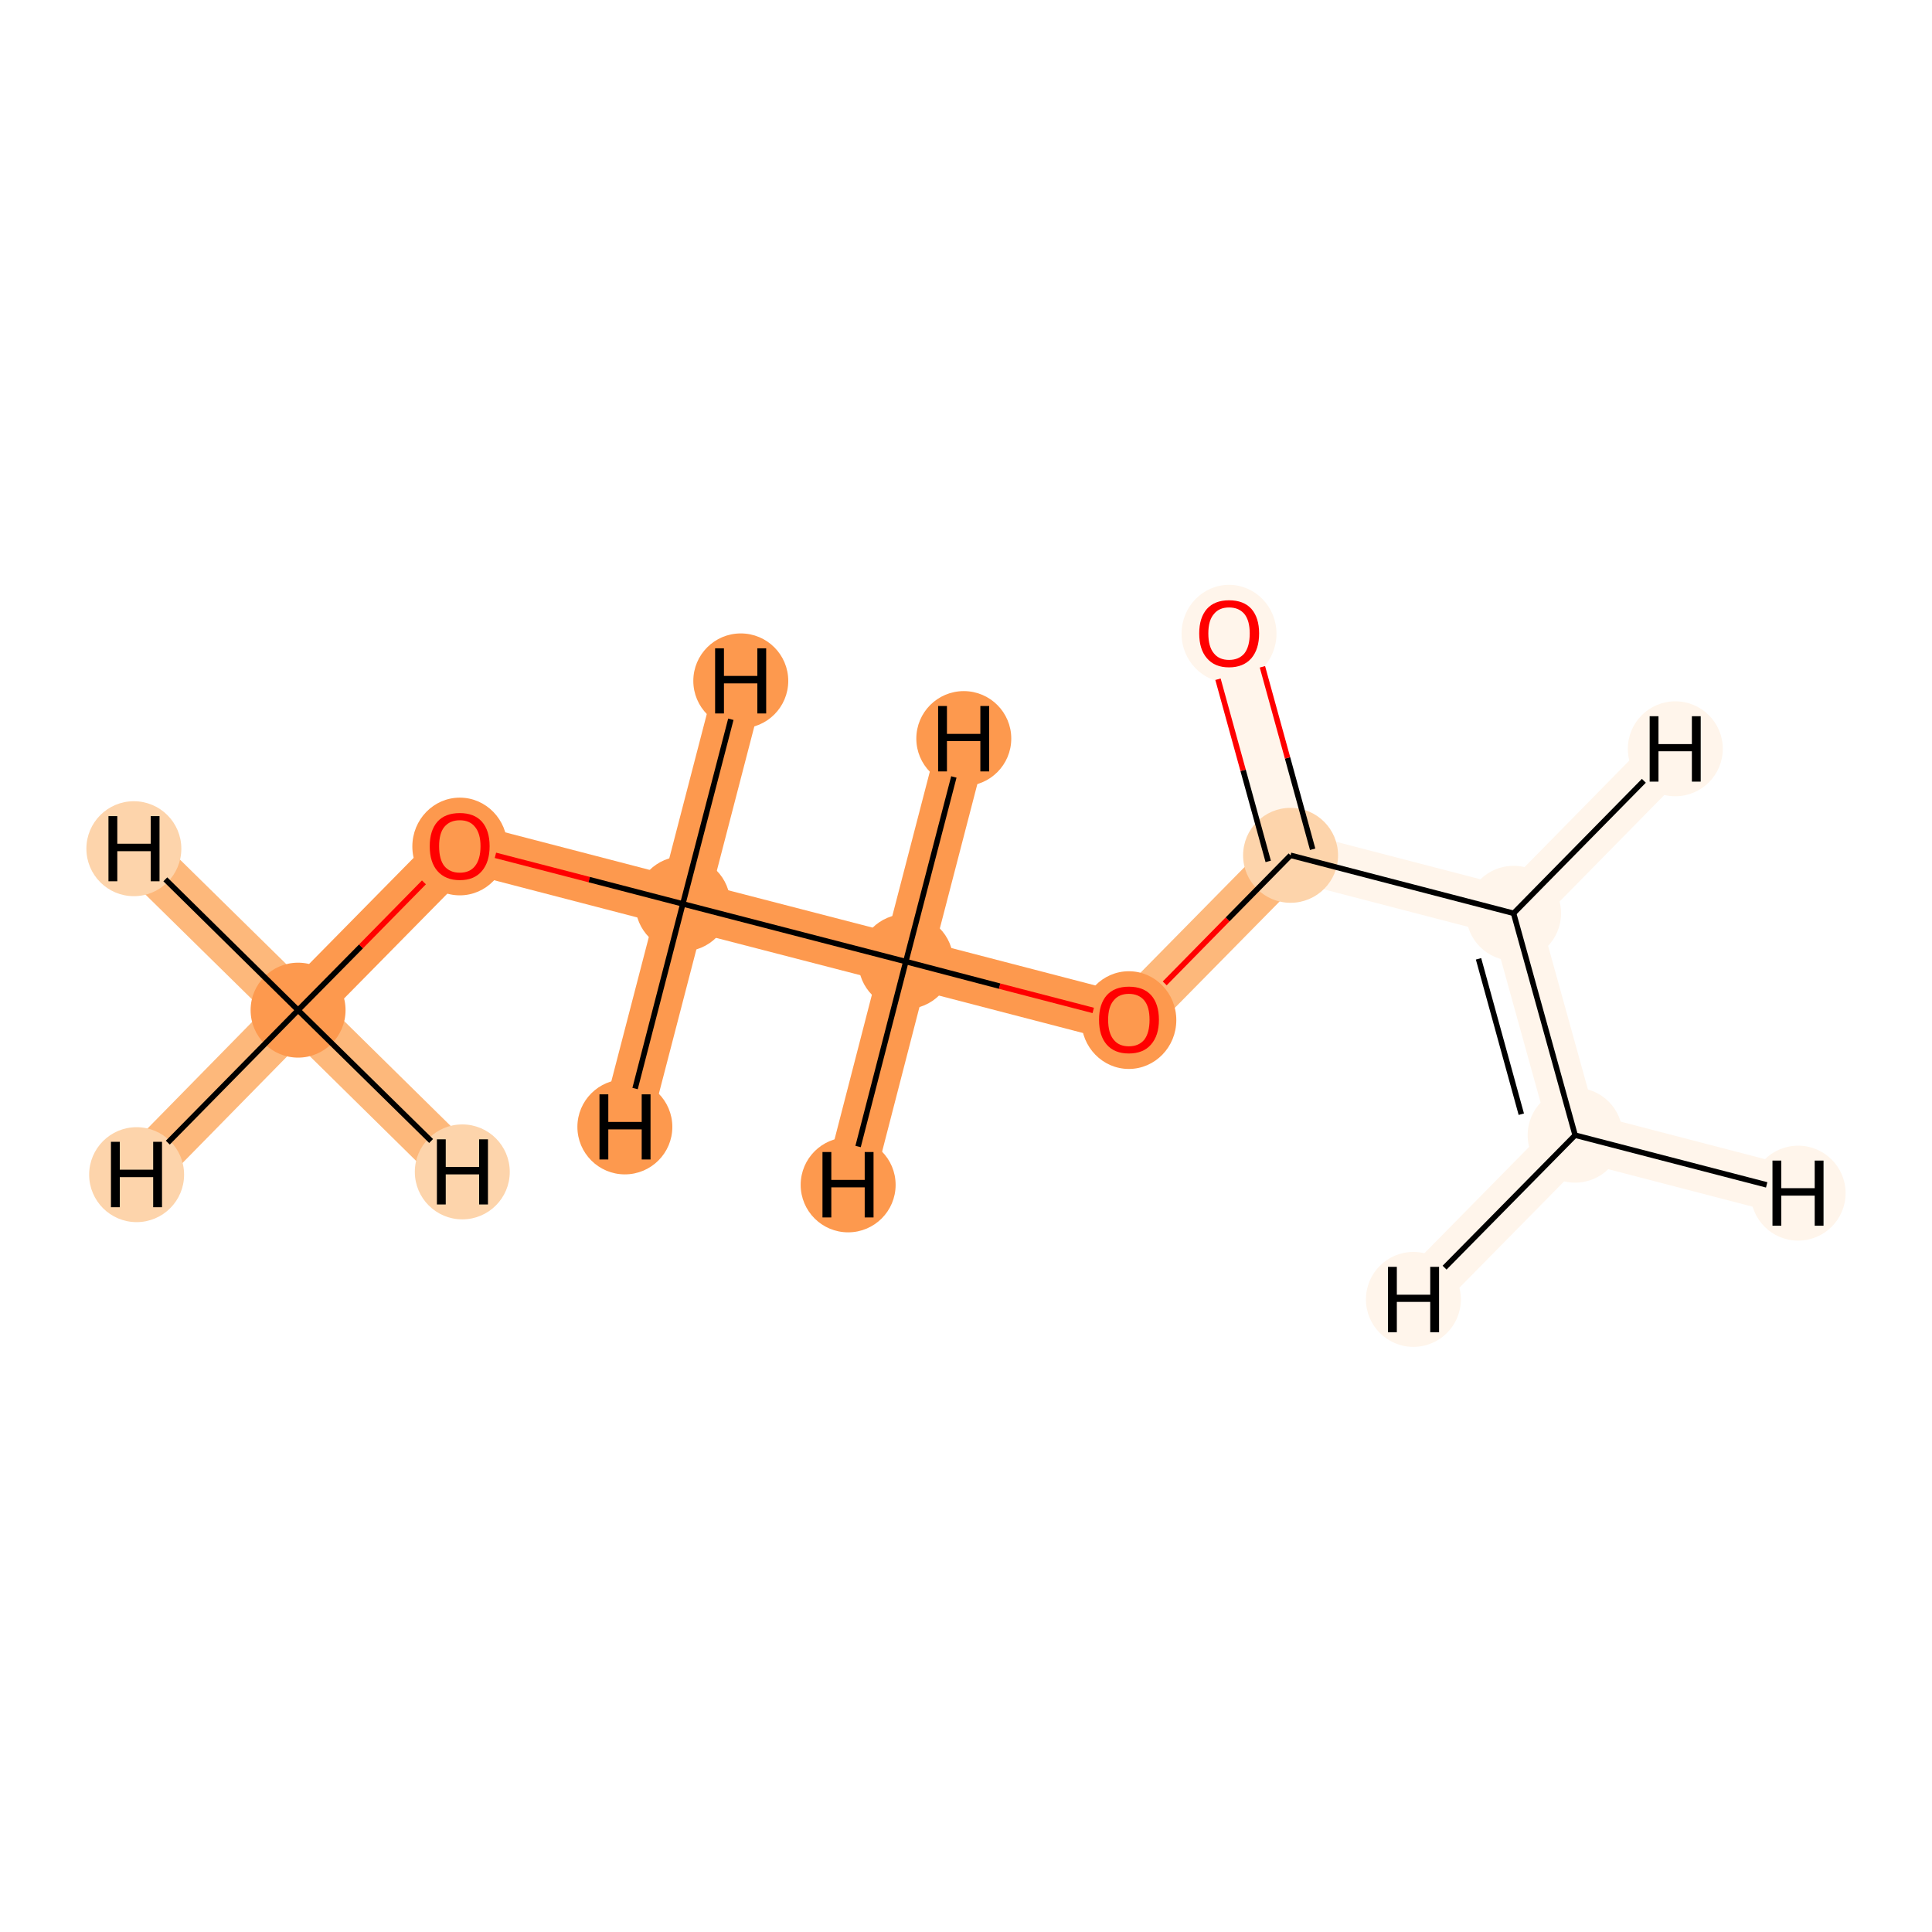 <?xml version='1.0' encoding='iso-8859-1'?>
<svg version='1.1' baseProfile='full'
              xmlns='http://www.w3.org/2000/svg'
                      xmlns:rdkit='http://www.rdkit.org/xml'
                      xmlns:xlink='http://www.w3.org/1999/xlink'
                  xml:space='preserve'
width='700px' height='700px' viewBox='0 0 700 700'>
<!-- END OF HEADER -->
<rect style='opacity:1.0;fill:#FFFFFF;stroke:none' width='700.0' height='700.0' x='0.0' y='0.0'> </rect>
<path d='M 108.0,366.0 L 166.6,306.5' style='fill:none;fill-rule:evenodd;stroke:#FD994E;stroke-width:17.8px;stroke-linecap:butt;stroke-linejoin:miter;stroke-opacity:1' />
<path d='M 108.0,366.0 L 49.5,425.6' style='fill:none;fill-rule:evenodd;stroke:#FDB87B;stroke-width:17.8px;stroke-linecap:butt;stroke-linejoin:miter;stroke-opacity:1' />
<path d='M 108.0,366.0 L 48.5,307.5' style='fill:none;fill-rule:evenodd;stroke:#FDB87B;stroke-width:17.8px;stroke-linecap:butt;stroke-linejoin:miter;stroke-opacity:1' />
<path d='M 108.0,366.0 L 167.5,424.6' style='fill:none;fill-rule:evenodd;stroke:#FDB87B;stroke-width:17.8px;stroke-linecap:butt;stroke-linejoin:miter;stroke-opacity:1' />
<path d='M 166.6,306.5 L 247.4,327.5' style='fill:none;fill-rule:evenodd;stroke:#FD994E;stroke-width:17.8px;stroke-linecap:butt;stroke-linejoin:miter;stroke-opacity:1' />
<path d='M 247.4,327.5 L 328.2,348.4' style='fill:none;fill-rule:evenodd;stroke:#FD994E;stroke-width:17.8px;stroke-linecap:butt;stroke-linejoin:miter;stroke-opacity:1' />
<path d='M 247.4,327.5 L 268.4,246.7' style='fill:none;fill-rule:evenodd;stroke:#FD994E;stroke-width:17.8px;stroke-linecap:butt;stroke-linejoin:miter;stroke-opacity:1' />
<path d='M 247.4,327.5 L 226.4,408.3' style='fill:none;fill-rule:evenodd;stroke:#FD994E;stroke-width:17.8px;stroke-linecap:butt;stroke-linejoin:miter;stroke-opacity:1' />
<path d='M 328.2,348.4 L 409.0,369.4' style='fill:none;fill-rule:evenodd;stroke:#FD994E;stroke-width:17.8px;stroke-linecap:butt;stroke-linejoin:miter;stroke-opacity:1' />
<path d='M 328.2,348.4 L 349.2,267.6' style='fill:none;fill-rule:evenodd;stroke:#FD994E;stroke-width:17.8px;stroke-linecap:butt;stroke-linejoin:miter;stroke-opacity:1' />
<path d='M 328.2,348.4 L 307.3,429.3' style='fill:none;fill-rule:evenodd;stroke:#FD994E;stroke-width:17.8px;stroke-linecap:butt;stroke-linejoin:miter;stroke-opacity:1' />
<path d='M 409.0,369.4 L 467.6,309.9' style='fill:none;fill-rule:evenodd;stroke:#FDB87B;stroke-width:17.8px;stroke-linecap:butt;stroke-linejoin:miter;stroke-opacity:1' />
<path d='M 467.6,309.9 L 445.3,229.4' style='fill:none;fill-rule:evenodd;stroke:#FFF5EB;stroke-width:17.8px;stroke-linecap:butt;stroke-linejoin:miter;stroke-opacity:1' />
<path d='M 467.6,309.9 L 548.4,330.9' style='fill:none;fill-rule:evenodd;stroke:#FFF5EB;stroke-width:17.8px;stroke-linecap:butt;stroke-linejoin:miter;stroke-opacity:1' />
<path d='M 548.4,330.9 L 570.7,411.3' style='fill:none;fill-rule:evenodd;stroke:#FFF5EB;stroke-width:17.8px;stroke-linecap:butt;stroke-linejoin:miter;stroke-opacity:1' />
<path d='M 548.4,330.9 L 607.0,271.3' style='fill:none;fill-rule:evenodd;stroke:#FFF5EB;stroke-width:17.8px;stroke-linecap:butt;stroke-linejoin:miter;stroke-opacity:1' />
<path d='M 570.7,411.3 L 651.5,432.3' style='fill:none;fill-rule:evenodd;stroke:#FFF5EB;stroke-width:17.8px;stroke-linecap:butt;stroke-linejoin:miter;stroke-opacity:1' />
<path d='M 570.7,411.3 L 512.1,470.8' style='fill:none;fill-rule:evenodd;stroke:#FFF5EB;stroke-width:17.8px;stroke-linecap:butt;stroke-linejoin:miter;stroke-opacity:1' />
<ellipse cx='108.0' cy='366.0' rx='16.7' ry='16.7'  style='fill:#FD994E;fill-rule:evenodd;stroke:#FD994E;stroke-width:1.0px;stroke-linecap:butt;stroke-linejoin:miter;stroke-opacity:1' />
<ellipse cx='166.6' cy='306.7' rx='16.7' ry='17.2'  style='fill:#FD994E;fill-rule:evenodd;stroke:#FD994E;stroke-width:1.0px;stroke-linecap:butt;stroke-linejoin:miter;stroke-opacity:1' />
<ellipse cx='247.4' cy='327.5' rx='16.7' ry='16.7'  style='fill:#FD994E;fill-rule:evenodd;stroke:#FD994E;stroke-width:1.0px;stroke-linecap:butt;stroke-linejoin:miter;stroke-opacity:1' />
<ellipse cx='328.2' cy='348.4' rx='16.7' ry='16.7'  style='fill:#FD994E;fill-rule:evenodd;stroke:#FD994E;stroke-width:1.0px;stroke-linecap:butt;stroke-linejoin:miter;stroke-opacity:1' />
<ellipse cx='409.0' cy='369.6' rx='16.7' ry='17.2'  style='fill:#FD994E;fill-rule:evenodd;stroke:#FD994E;stroke-width:1.0px;stroke-linecap:butt;stroke-linejoin:miter;stroke-opacity:1' />
<ellipse cx='467.6' cy='309.9' rx='16.7' ry='16.7'  style='fill:#FDD4AB;fill-rule:evenodd;stroke:#FDD4AB;stroke-width:1.0px;stroke-linecap:butt;stroke-linejoin:miter;stroke-opacity:1' />
<ellipse cx='445.3' cy='229.6' rx='16.7' ry='17.2'  style='fill:#FFF5EB;fill-rule:evenodd;stroke:#FFF5EB;stroke-width:1.0px;stroke-linecap:butt;stroke-linejoin:miter;stroke-opacity:1' />
<ellipse cx='548.4' cy='330.9' rx='16.7' ry='16.7'  style='fill:#FFF5EB;fill-rule:evenodd;stroke:#FFF5EB;stroke-width:1.0px;stroke-linecap:butt;stroke-linejoin:miter;stroke-opacity:1' />
<ellipse cx='570.7' cy='411.3' rx='16.7' ry='16.7'  style='fill:#FFF5EB;fill-rule:evenodd;stroke:#FFF5EB;stroke-width:1.0px;stroke-linecap:butt;stroke-linejoin:miter;stroke-opacity:1' />
<ellipse cx='49.5' cy='425.6' rx='16.7' ry='16.7'  style='fill:#FDD4AB;fill-rule:evenodd;stroke:#FDD4AB;stroke-width:1.0px;stroke-linecap:butt;stroke-linejoin:miter;stroke-opacity:1' />
<ellipse cx='48.5' cy='307.5' rx='16.7' ry='16.7'  style='fill:#FDD4AB;fill-rule:evenodd;stroke:#FDD4AB;stroke-width:1.0px;stroke-linecap:butt;stroke-linejoin:miter;stroke-opacity:1' />
<ellipse cx='167.5' cy='424.6' rx='16.7' ry='16.7'  style='fill:#FDD4AB;fill-rule:evenodd;stroke:#FDD4AB;stroke-width:1.0px;stroke-linecap:butt;stroke-linejoin:miter;stroke-opacity:1' />
<ellipse cx='268.4' cy='246.7' rx='16.7' ry='16.7'  style='fill:#FD994E;fill-rule:evenodd;stroke:#FD994E;stroke-width:1.0px;stroke-linecap:butt;stroke-linejoin:miter;stroke-opacity:1' />
<ellipse cx='226.4' cy='408.3' rx='16.7' ry='16.7'  style='fill:#FD994E;fill-rule:evenodd;stroke:#FD994E;stroke-width:1.0px;stroke-linecap:butt;stroke-linejoin:miter;stroke-opacity:1' />
<ellipse cx='349.2' cy='267.6' rx='16.7' ry='16.7'  style='fill:#FD994E;fill-rule:evenodd;stroke:#FD994E;stroke-width:1.0px;stroke-linecap:butt;stroke-linejoin:miter;stroke-opacity:1' />
<ellipse cx='307.3' cy='429.3' rx='16.7' ry='16.7'  style='fill:#FD994E;fill-rule:evenodd;stroke:#FD994E;stroke-width:1.0px;stroke-linecap:butt;stroke-linejoin:miter;stroke-opacity:1' />
<ellipse cx='607.0' cy='271.3' rx='16.7' ry='16.7'  style='fill:#FFF5EB;fill-rule:evenodd;stroke:#FFF5EB;stroke-width:1.0px;stroke-linecap:butt;stroke-linejoin:miter;stroke-opacity:1' />
<ellipse cx='651.5' cy='432.3' rx='16.7' ry='16.7'  style='fill:#FFF5EB;fill-rule:evenodd;stroke:#FFF5EB;stroke-width:1.0px;stroke-linecap:butt;stroke-linejoin:miter;stroke-opacity:1' />
<ellipse cx='512.1' cy='470.8' rx='16.7' ry='16.7'  style='fill:#FFF5EB;fill-rule:evenodd;stroke:#FFF5EB;stroke-width:1.0px;stroke-linecap:butt;stroke-linejoin:miter;stroke-opacity:1' />
<path class='bond-0 atom-0 atom-1' d='M 108.0,366.0 L 130.8,342.9' style='fill:none;fill-rule:evenodd;stroke:#000000;stroke-width:2.0px;stroke-linecap:butt;stroke-linejoin:miter;stroke-opacity:1' />
<path class='bond-0 atom-0 atom-1' d='M 130.8,342.9 L 153.6,319.7' style='fill:none;fill-rule:evenodd;stroke:#FF0000;stroke-width:2.0px;stroke-linecap:butt;stroke-linejoin:miter;stroke-opacity:1' />
<path class='bond-8 atom-0 atom-9' d='M 108.0,366.0 L 60.8,414.0' style='fill:none;fill-rule:evenodd;stroke:#000000;stroke-width:2.0px;stroke-linecap:butt;stroke-linejoin:miter;stroke-opacity:1' />
<path class='bond-9 atom-0 atom-10' d='M 108.0,366.0 L 59.9,318.6' style='fill:none;fill-rule:evenodd;stroke:#000000;stroke-width:2.0px;stroke-linecap:butt;stroke-linejoin:miter;stroke-opacity:1' />
<path class='bond-10 atom-0 atom-11' d='M 108.0,366.0 L 156.2,413.4' style='fill:none;fill-rule:evenodd;stroke:#000000;stroke-width:2.0px;stroke-linecap:butt;stroke-linejoin:miter;stroke-opacity:1' />
<path class='bond-1 atom-1 atom-2' d='M 179.5,309.9 L 213.5,318.7' style='fill:none;fill-rule:evenodd;stroke:#FF0000;stroke-width:2.0px;stroke-linecap:butt;stroke-linejoin:miter;stroke-opacity:1' />
<path class='bond-1 atom-1 atom-2' d='M 213.5,318.7 L 247.4,327.5' style='fill:none;fill-rule:evenodd;stroke:#000000;stroke-width:2.0px;stroke-linecap:butt;stroke-linejoin:miter;stroke-opacity:1' />
<path class='bond-2 atom-2 atom-3' d='M 247.4,327.5 L 328.2,348.4' style='fill:none;fill-rule:evenodd;stroke:#000000;stroke-width:2.0px;stroke-linecap:butt;stroke-linejoin:miter;stroke-opacity:1' />
<path class='bond-11 atom-2 atom-12' d='M 247.4,327.5 L 264.8,260.6' style='fill:none;fill-rule:evenodd;stroke:#000000;stroke-width:2.0px;stroke-linecap:butt;stroke-linejoin:miter;stroke-opacity:1' />
<path class='bond-12 atom-2 atom-13' d='M 247.4,327.5 L 230.1,394.4' style='fill:none;fill-rule:evenodd;stroke:#000000;stroke-width:2.0px;stroke-linecap:butt;stroke-linejoin:miter;stroke-opacity:1' />
<path class='bond-3 atom-3 atom-4' d='M 328.2,348.4 L 362.2,357.3' style='fill:none;fill-rule:evenodd;stroke:#000000;stroke-width:2.0px;stroke-linecap:butt;stroke-linejoin:miter;stroke-opacity:1' />
<path class='bond-3 atom-3 atom-4' d='M 362.2,357.3 L 396.1,366.1' style='fill:none;fill-rule:evenodd;stroke:#FF0000;stroke-width:2.0px;stroke-linecap:butt;stroke-linejoin:miter;stroke-opacity:1' />
<path class='bond-13 atom-3 atom-14' d='M 328.2,348.4 L 345.6,281.5' style='fill:none;fill-rule:evenodd;stroke:#000000;stroke-width:2.0px;stroke-linecap:butt;stroke-linejoin:miter;stroke-opacity:1' />
<path class='bond-14 atom-3 atom-15' d='M 328.2,348.4 L 310.9,415.4' style='fill:none;fill-rule:evenodd;stroke:#000000;stroke-width:2.0px;stroke-linecap:butt;stroke-linejoin:miter;stroke-opacity:1' />
<path class='bond-4 atom-4 atom-5' d='M 422.0,356.3 L 444.8,333.1' style='fill:none;fill-rule:evenodd;stroke:#FF0000;stroke-width:2.0px;stroke-linecap:butt;stroke-linejoin:miter;stroke-opacity:1' />
<path class='bond-4 atom-4 atom-5' d='M 444.8,333.1 L 467.6,309.9' style='fill:none;fill-rule:evenodd;stroke:#000000;stroke-width:2.0px;stroke-linecap:butt;stroke-linejoin:miter;stroke-opacity:1' />
<path class='bond-5 atom-5 atom-6' d='M 475.6,307.7 L 466.5,274.6' style='fill:none;fill-rule:evenodd;stroke:#000000;stroke-width:2.0px;stroke-linecap:butt;stroke-linejoin:miter;stroke-opacity:1' />
<path class='bond-5 atom-5 atom-6' d='M 466.5,274.6 L 457.4,241.6' style='fill:none;fill-rule:evenodd;stroke:#FF0000;stroke-width:2.0px;stroke-linecap:butt;stroke-linejoin:miter;stroke-opacity:1' />
<path class='bond-5 atom-5 atom-6' d='M 459.5,312.1 L 450.4,279.1' style='fill:none;fill-rule:evenodd;stroke:#000000;stroke-width:2.0px;stroke-linecap:butt;stroke-linejoin:miter;stroke-opacity:1' />
<path class='bond-5 atom-5 atom-6' d='M 450.4,279.1 L 441.3,246.1' style='fill:none;fill-rule:evenodd;stroke:#FF0000;stroke-width:2.0px;stroke-linecap:butt;stroke-linejoin:miter;stroke-opacity:1' />
<path class='bond-6 atom-5 atom-7' d='M 467.6,309.9 L 548.4,330.9' style='fill:none;fill-rule:evenodd;stroke:#000000;stroke-width:2.0px;stroke-linecap:butt;stroke-linejoin:miter;stroke-opacity:1' />
<path class='bond-7 atom-7 atom-8' d='M 548.4,330.9 L 570.7,411.3' style='fill:none;fill-rule:evenodd;stroke:#000000;stroke-width:2.0px;stroke-linecap:butt;stroke-linejoin:miter;stroke-opacity:1' />
<path class='bond-7 atom-7 atom-8' d='M 535.7,347.4 L 551.2,403.7' style='fill:none;fill-rule:evenodd;stroke:#000000;stroke-width:2.0px;stroke-linecap:butt;stroke-linejoin:miter;stroke-opacity:1' />
<path class='bond-15 atom-7 atom-16' d='M 548.4,330.9 L 595.6,282.9' style='fill:none;fill-rule:evenodd;stroke:#000000;stroke-width:2.0px;stroke-linecap:butt;stroke-linejoin:miter;stroke-opacity:1' />
<path class='bond-16 atom-8 atom-17' d='M 570.7,411.3 L 640.1,429.3' style='fill:none;fill-rule:evenodd;stroke:#000000;stroke-width:2.0px;stroke-linecap:butt;stroke-linejoin:miter;stroke-opacity:1' />
<path class='bond-17 atom-8 atom-18' d='M 570.7,411.3 L 523.4,459.3' style='fill:none;fill-rule:evenodd;stroke:#000000;stroke-width:2.0px;stroke-linecap:butt;stroke-linejoin:miter;stroke-opacity:1' />
<path  class='atom-1' d='M 155.7 306.6
Q 155.7 300.9, 158.5 297.7
Q 161.3 294.6, 166.6 294.6
Q 171.8 294.6, 174.6 297.7
Q 177.4 300.9, 177.4 306.6
Q 177.4 312.3, 174.6 315.6
Q 171.8 318.9, 166.6 318.9
Q 161.4 318.9, 158.5 315.6
Q 155.7 312.4, 155.7 306.6
M 166.6 316.2
Q 170.2 316.2, 172.1 313.8
Q 174.1 311.3, 174.1 306.6
Q 174.1 302.0, 172.1 299.6
Q 170.2 297.2, 166.6 297.2
Q 163.0 297.2, 161.0 299.6
Q 159.1 301.9, 159.1 306.6
Q 159.1 311.4, 161.0 313.8
Q 163.0 316.2, 166.6 316.2
' fill='#FF0000'/>
<path  class='atom-4' d='M 398.2 369.5
Q 398.2 363.8, 401.0 360.6
Q 403.8 357.5, 409.0 357.5
Q 414.3 357.5, 417.1 360.6
Q 419.9 363.8, 419.9 369.5
Q 419.9 375.2, 417.0 378.5
Q 414.2 381.7, 409.0 381.7
Q 403.8 381.7, 401.0 378.5
Q 398.2 375.3, 398.2 369.5
M 409.0 379.1
Q 412.6 379.1, 414.6 376.7
Q 416.5 374.2, 416.5 369.5
Q 416.5 364.8, 414.6 362.5
Q 412.6 360.1, 409.0 360.1
Q 405.4 360.1, 403.5 362.5
Q 401.5 364.8, 401.5 369.5
Q 401.5 374.3, 403.5 376.7
Q 405.4 379.1, 409.0 379.1
' fill='#FF0000'/>
<path  class='atom-6' d='M 434.5 229.5
Q 434.5 223.8, 437.3 220.6
Q 440.1 217.5, 445.3 217.5
Q 450.6 217.5, 453.4 220.6
Q 456.2 223.8, 456.2 229.5
Q 456.2 235.2, 453.4 238.5
Q 450.5 241.8, 445.3 241.8
Q 440.1 241.8, 437.3 238.5
Q 434.5 235.3, 434.5 229.5
M 445.3 239.1
Q 448.9 239.1, 450.9 236.7
Q 452.8 234.2, 452.8 229.5
Q 452.8 224.9, 450.9 222.5
Q 448.9 220.1, 445.3 220.1
Q 441.7 220.1, 439.8 222.5
Q 437.8 224.8, 437.8 229.5
Q 437.8 234.3, 439.8 236.7
Q 441.7 239.1, 445.3 239.1
' fill='#FF0000'/>
<path  class='atom-9' d='M 40.2 413.7
L 43.4 413.7
L 43.4 423.8
L 55.5 423.8
L 55.5 413.7
L 58.7 413.7
L 58.7 437.4
L 55.5 437.4
L 55.5 426.5
L 43.4 426.5
L 43.4 437.4
L 40.2 437.4
L 40.2 413.7
' fill='#000000'/>
<path  class='atom-10' d='M 39.3 295.7
L 42.5 295.7
L 42.5 305.7
L 54.6 305.7
L 54.6 295.7
L 57.8 295.7
L 57.8 319.3
L 54.6 319.3
L 54.6 308.4
L 42.5 308.4
L 42.5 319.3
L 39.3 319.3
L 39.3 295.7
' fill='#000000'/>
<path  class='atom-11' d='M 158.3 412.8
L 161.5 412.8
L 161.5 422.8
L 173.6 422.8
L 173.6 412.8
L 176.8 412.8
L 176.8 436.4
L 173.6 436.4
L 173.6 425.5
L 161.5 425.5
L 161.5 436.4
L 158.3 436.4
L 158.3 412.8
' fill='#000000'/>
<path  class='atom-12' d='M 259.1 234.9
L 262.3 234.9
L 262.3 244.9
L 274.4 244.9
L 274.4 234.9
L 277.6 234.9
L 277.6 258.5
L 274.4 258.5
L 274.4 247.6
L 262.3 247.6
L 262.3 258.5
L 259.1 258.5
L 259.1 234.9
' fill='#000000'/>
<path  class='atom-13' d='M 217.2 396.5
L 220.4 396.5
L 220.4 406.5
L 232.5 406.5
L 232.5 396.5
L 235.7 396.5
L 235.7 420.1
L 232.5 420.1
L 232.5 409.2
L 220.4 409.2
L 220.4 420.1
L 217.2 420.1
L 217.2 396.5
' fill='#000000'/>
<path  class='atom-14' d='M 339.9 255.8
L 343.1 255.8
L 343.1 265.9
L 355.2 265.9
L 355.2 255.8
L 358.4 255.8
L 358.4 279.5
L 355.2 279.5
L 355.2 268.5
L 343.1 268.5
L 343.1 279.5
L 339.9 279.5
L 339.9 255.8
' fill='#000000'/>
<path  class='atom-15' d='M 298.0 417.4
L 301.2 417.4
L 301.2 427.5
L 313.3 427.5
L 313.3 417.4
L 316.5 417.4
L 316.5 441.1
L 313.3 441.1
L 313.3 430.2
L 301.2 430.2
L 301.2 441.1
L 298.0 441.1
L 298.0 417.4
' fill='#000000'/>
<path  class='atom-16' d='M 597.7 259.5
L 600.9 259.5
L 600.9 269.6
L 613.0 269.6
L 613.0 259.5
L 616.2 259.5
L 616.2 283.2
L 613.0 283.2
L 613.0 272.2
L 600.9 272.2
L 600.9 283.2
L 597.7 283.2
L 597.7 259.5
' fill='#000000'/>
<path  class='atom-17' d='M 642.2 420.5
L 645.4 420.5
L 645.4 430.5
L 657.5 430.5
L 657.5 420.5
L 660.7 420.5
L 660.7 444.1
L 657.5 444.1
L 657.5 433.2
L 645.4 433.2
L 645.4 444.1
L 642.2 444.1
L 642.2 420.5
' fill='#000000'/>
<path  class='atom-18' d='M 502.9 459.0
L 506.1 459.0
L 506.1 469.1
L 518.2 469.1
L 518.2 459.0
L 521.4 459.0
L 521.4 482.7
L 518.2 482.7
L 518.2 471.7
L 506.1 471.7
L 506.1 482.7
L 502.9 482.7
L 502.9 459.0
' fill='#000000'/>
</svg>
